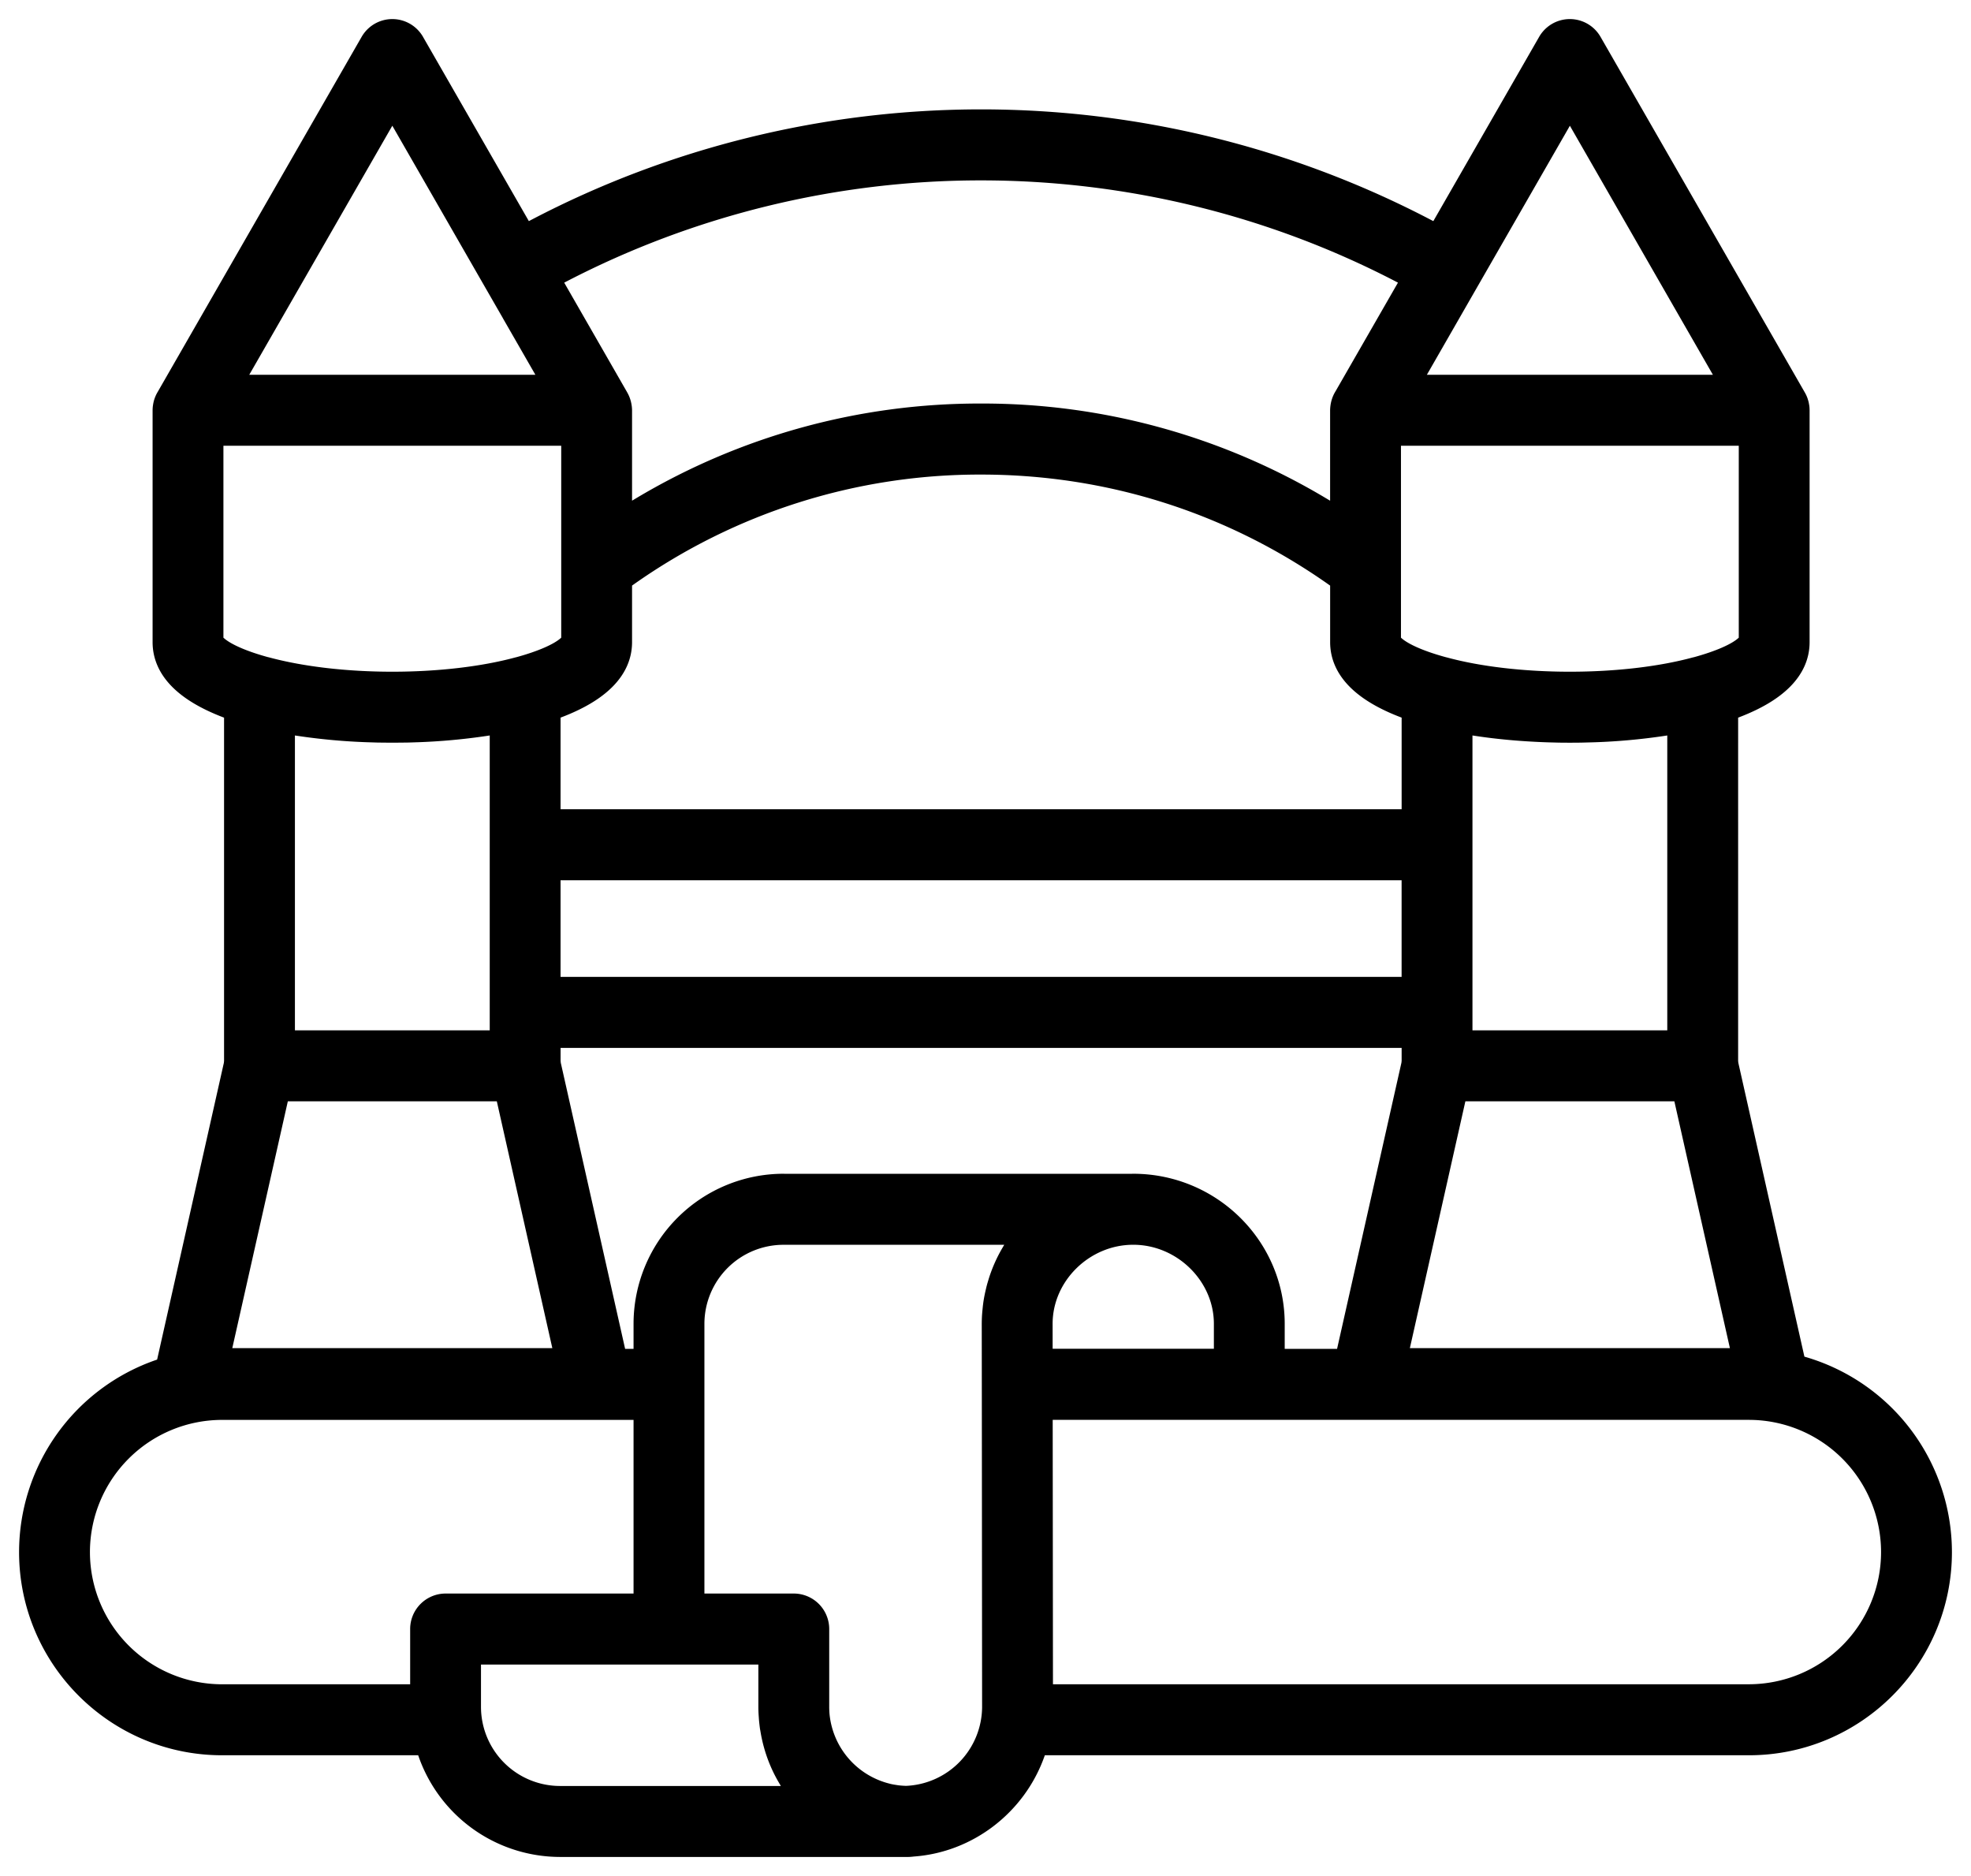 <svg xmlns="http://www.w3.org/2000/svg" width="62" height="59" viewBox="0 0 62 59">
    <g fill="none" fill-rule="evenodd">
        <path d="M-4-6h70v70H-4z"/>
        <path fill="#000" fill-rule="nonzero" stroke="#000" stroke-linecap="round" stroke-linejoin="round" stroke-width=".8" d="M45.493 53.369H32.722v-.475l-.008-7.948v-.692h22.302a4.561 4.561 0 0 1 4.555 4.558 4.561 4.561 0 0 1-4.555 4.557h-9.523zm9.523 1.433c3.299 0 5.984-2.687 5.984-5.99a5.999 5.999 0 0 0-4.31-5.75l-.269-.079-2.135-9.492-.011-.104V22.295l.304-.117c1.285-.495 1.944-1.164 1.944-1.983v-7.292a.778.778 0 0 0-.005-.082l-.004-.023a1.166 1.166 0 0 0-.01-.056l-.006-.024-.02-.065-.016-.04.005.012a.69.69 0 0 0-.044-.088L50 1.359a.713.713 0 0 0-1.238 0l-3.52 6.128-.407-.213A30.135 30.135 0 0 0 30.861 3.84c-4.872 0-9.679 1.182-13.974 3.434l-.407.213-.228-.398-3.292-5.73a.713.713 0 0 0-1.238 0L5.307 12.525a.725.725 0 0 0-.079.18l-.003.013-.003.01a.898.898 0 0 0-.013.07l-.003.019a.767.767 0 0 0-.006.086v7.292c0 .82.659 1.488 1.943 1.983l.305.117v11.093l-.011.104-2.153 9.571-.25.087A5.998 5.998 0 0 0 1 48.812c0 3.302 2.685 5.99 5.984 5.99h6.453l.112.317A4.322 4.322 0 0 0 17.616 58h10.953a1.1 1.1 0 0 0 .132-.011c1.708-.117 3.195-1.264 3.771-2.872l.113-.315H55.016zM24.644 37.314a4.322 4.322 0 0 0-4.315 4.32v1.187h-.985l-2.099-9.33-.011-.104v-.831H44.49v.831l-.012.104-2.099 9.33h-2.367v-1.187c0-2.38-1.956-4.318-4.362-4.32l-.036.001H24.643zm11.003 1.433c1.595 0 2.937 1.315 2.937 2.887v1.184h-5.872v-.474l-.001-.71c0-1.572 1.341-2.887 2.936-2.887zM12.341 21.525c-1.458 0-2.863-.163-3.979-.464a4.268 4.268 0 0 1-.036-.008c-.715-.195-1.26-.434-1.535-.674l-.163-.142v-6.618h11.426v6.618l-.163.142c-.275.24-.82.478-1.545.676a1.358 1.358 0 0 1-.027.006c-1.106.3-2.515.464-3.978.464zm7.141-1.33v-1.986l.201-.142a19.263 19.263 0 0 1 11.178-3.542c4.036 0 7.889 1.221 11.178 3.542l.202.142v1.986c0 .819.659 1.488 1.944 1.982l.305.118v3.554H17.233v-3.554l.305-.118c1.285-.494 1.944-1.163 1.944-1.982zm25.885.857c-.715-.195-1.26-.433-1.535-.673l-.163-.142v-6.618h11.426v6.618l-.163.142c-.274.24-.82.478-1.551.678l-.026.005c-1.106.3-2.513.463-3.973.463-1.466 0-2.878-.165-3.97-.462a.668.668 0 0 1-.045-.01zm-1.518 21.746l1.926-8.562h7.214l1.927 8.562H43.849zm.64-15.516v3.841H17.233v-3.84H44.49zM6.807 42.798l1.927-8.562h7.214l1.926 8.562H6.807zm39.111-9.995V22.665l.548.083c.676.103 1.402.168 2.165.196h-.007.009c.099.004.203.006.321.009h.039l.026.002a23.816 23.816 0 0 0 .724 0l.029-.001.04-.001.301-.008.027-.001h.01a18.86 18.86 0 0 0 2.148-.196l.548-.083v10.138h-6.928zm3.464-29.652l5.19 9.035H44.192l.409-.71.949-1.653.578-1.007 3.255-5.665zm-30.004 9.38l-2.185-3.805.44-.228A28.713 28.713 0 0 1 30.86 5.273c4.612 0 9.16 1.11 13.23 3.225l.439.228-.247.43-1.963 3.416c.026-.045.03-.05.032-.057a.985.985 0 0 0-.055.108c0 .003-.002.006-.004.01a.965.965 0 0 0-.03.097.865.865 0 0 0-.022.173v3.549l-.721-.431a20.656 20.656 0 0 0-10.659-2.93 20.655 20.655 0 0 0-10.658 2.93l-.72.43v-3.548a.753.753 0 0 0-.007-.088l-.004-.024a.65.65 0 0 0-.01-.05l-.005-.023-.004-.013a.691.691 0 0 0-.075-.174zm-3.204-2.708l1.358 2.363H7.15l5.191-9.035 3.254 5.664.58 1.008zm-4.591 13.12l.009.001.321.01h.064a23.922 23.922 0 0 0 .724 0h.068a23.214 23.214 0 0 0 .33-.01h.01a18.965 18.965 0 0 0 2.148-.196l.548-.083v10.138H8.877V22.665l.548.083a18.97 18.97 0 0 0 2.158.196zM2.429 48.813a4.56 4.56 0 0 1 4.555-4.558h13.345v6.261h-6.313a.716.716 0 0 0-.714.717v2.137H6.984a4.561 4.561 0 0 1-4.555-4.557zm21.858 5.38a5.2 5.2 0 0 0 .014.114l.008.043.002.011.008.047c.087.515.264 1.004.523 1.446l.417.714h-7.643a2.889 2.889 0 0 1-2.886-2.886v-1.733h9.525v1.733c0 .08.003.166.01.263l.006.088c.004.052.01.105.016.16zm1.411-.224a2.887 2.887 0 0 1-.014-.287v-2.45a.716.716 0 0 0-.715-.716h-3.211v-8.881a2.889 2.889 0 0 1 2.886-2.887h7.642l-.417.714a4.287 4.287 0 0 0-.383.867l-.011.038a4.25 4.25 0 0 0-.053.184l-.008.033-.006.027a4.038 4.038 0 0 0-.079.395l-.007.053-.007.055-.017.168-.004.051-.003.038a4.548 4.548 0 0 0-.009.265l.004 3.695.007 8.359a2.898 2.898 0 0 1-2.775 2.874h-.03l-.054-.002-.018-.001a3.102 3.102 0 0 1-.21-.018l-.053-.008-.01-.002a2.64 2.64 0 0 1-.22-.04l-.037-.01a2.905 2.905 0 0 1-2.188-2.514z"/>
    </g>
</svg>
